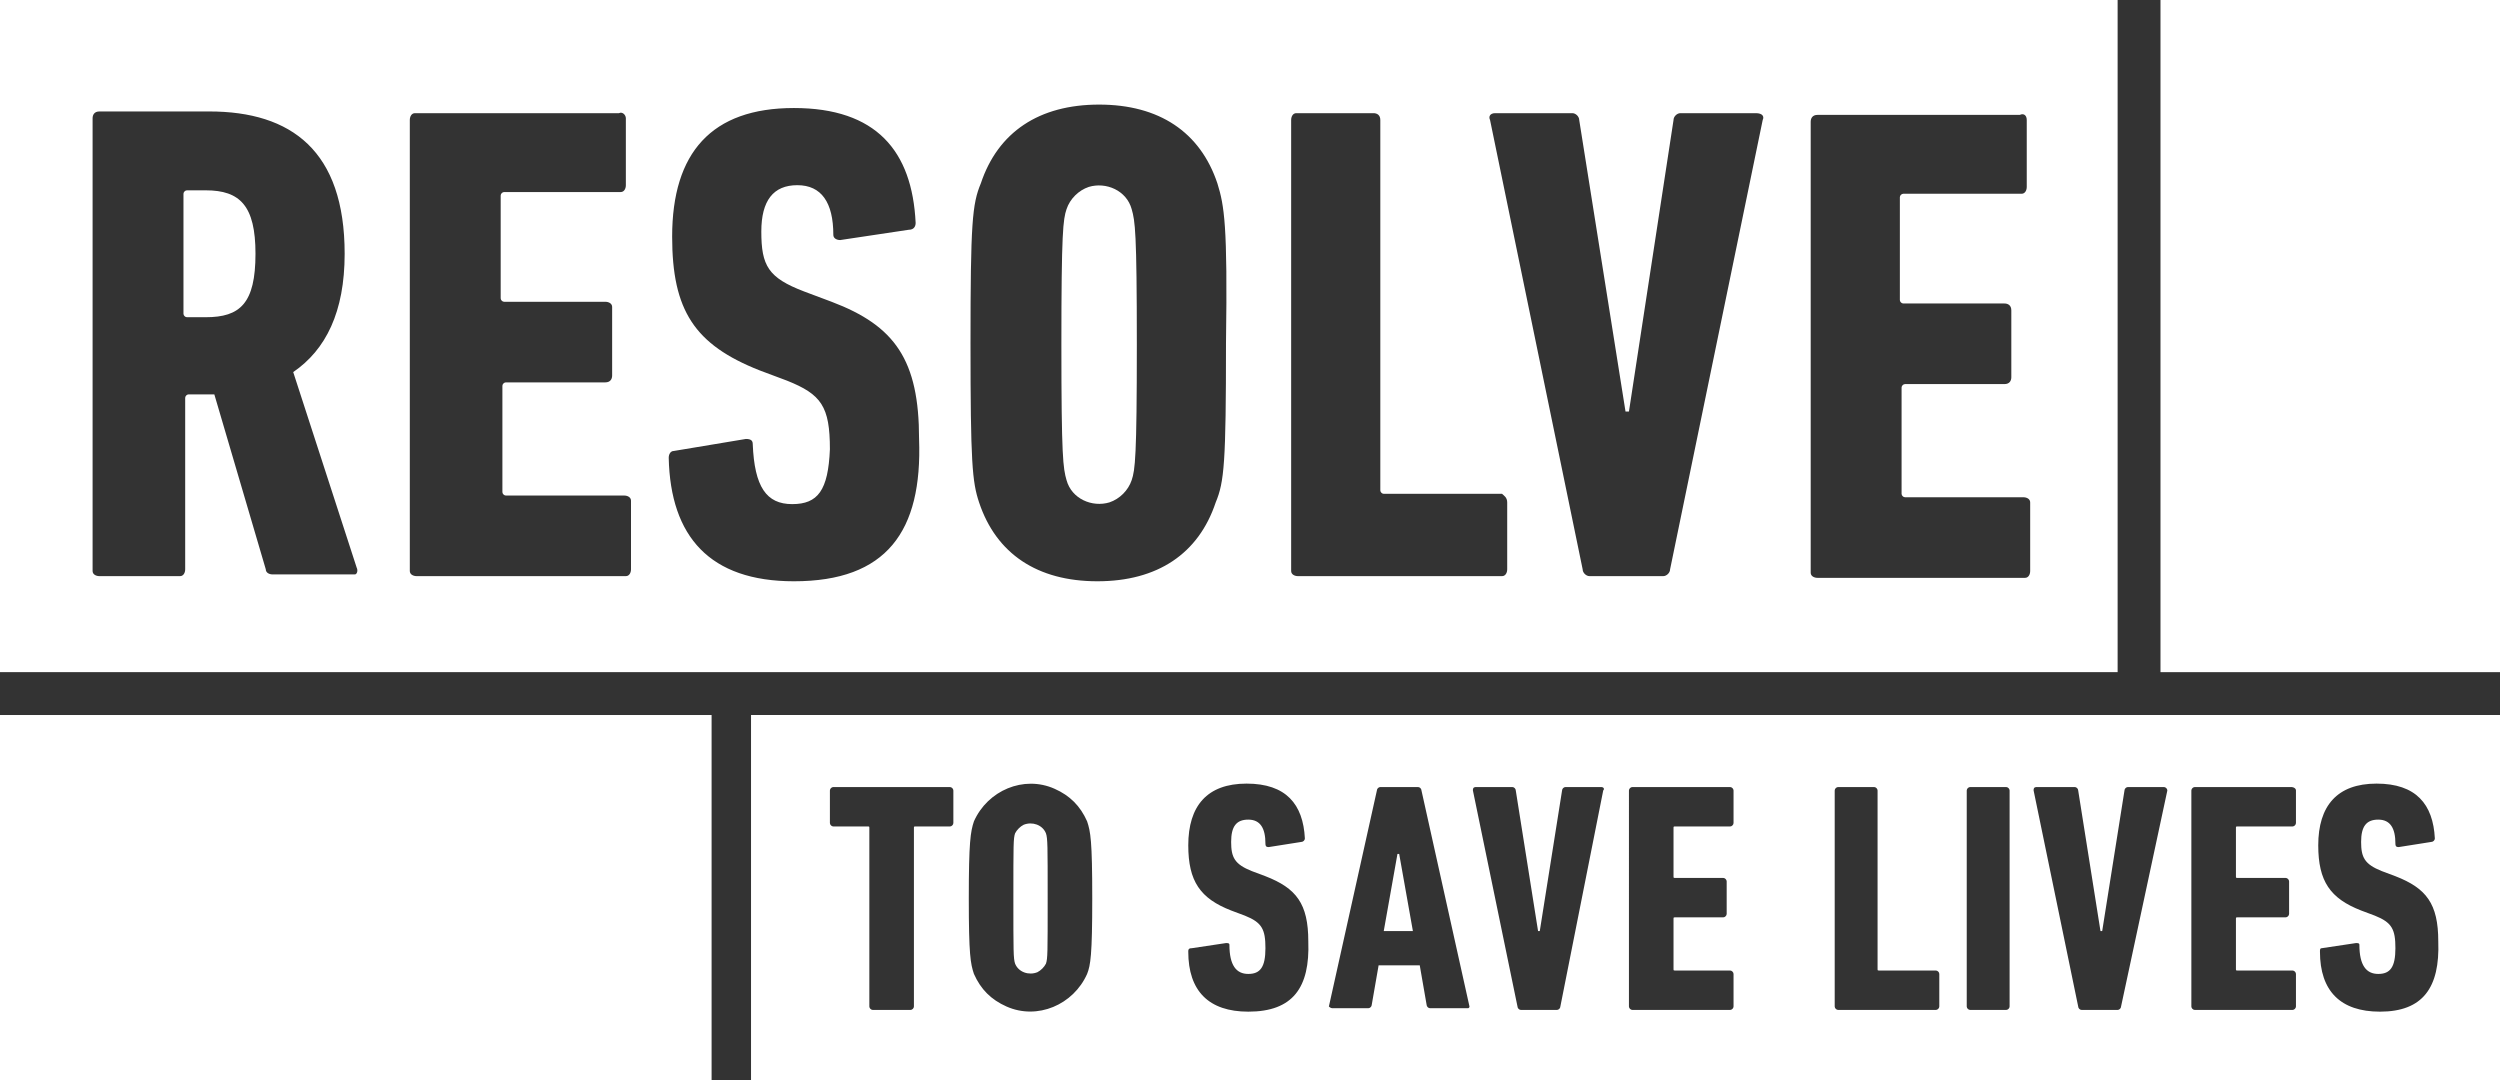 <?xml version="1.0" encoding="utf-8"?>
<!-- Generator: Adobe Illustrator 21.0.2, SVG Export Plug-In . SVG Version: 6.00 Build 0)  -->
<svg version="1.1" id="Layer_1" xmlns="http://www.w3.org/2000/svg" xmlns:xlink="http://www.w3.org/1999/xlink" x="0px" y="0px"
	 viewBox="0 0 145.8 63" style="enable-background:new 0 0 145.8 63;" xml:space="preserve">
<rect x="0" y="0" width="145.8" height="63" fill="#333333" stroke="none"/>
<style type="text/css">
	.st0{fill:#FFFFFF;}
</style>
<title>Artboard 1</title>
<rect x="126" class="st0" width="19.8" height="39.2"/>
<rect y="41.7" class="st0" width="41.5" height="21.3"/>
<g>
	<path class="st0" d="M59.7,48.1c-0.2,0.1-0.4,0.3-0.5,0.5c-0.1,0.3-0.1,0.6-0.1,3.8c0,3.1,0,3.5,0.1,3.8c0.2,0.5,0.8,0.7,1.3,0.5
		c0.2-0.1,0.4-0.3,0.5-0.5c0.1-0.3,0.1-0.6,0.1-3.8c0-3.1,0-3.5-0.1-3.8C60.8,48.1,60.2,47.9,59.7,48.1z"/>
	<polygon class="st0" points="81.5,49.8 80.7,54.3 82.4,54.3 81.6,49.8 	"/>
	<path class="st0" d="M43.8,41.7V63h102V41.7H43.8z M55.6,46.1V48c0,0.1-0.1,0.2-0.2,0.2c0,0,0,0,0,0h-2c-0.1,0-0.1,0-0.1,0.1
		c0,0,0,0,0,0v10.4c0,0.1-0.1,0.2-0.2,0.2c0,0,0,0,0,0h-2.2c-0.1,0-0.2-0.1-0.2-0.2c0,0,0,0,0,0V48.3c0-0.1,0-0.1-0.1-0.1
		c0,0,0,0,0,0h-2c-0.1,0-0.2-0.1-0.2-0.2c0,0,0,0,0,0v-1.9c0-0.1,0.1-0.2,0.2-0.2c0,0,0,0,0,0h6.8C55.5,45.9,55.6,46,55.6,46.1
		C55.6,46.1,55.6,46.1,55.6,46.1z M63.4,56.8c-0.8,1.8-2.9,2.7-4.7,1.9c-0.9-0.4-1.5-1-1.9-1.9c-0.2-0.6-0.3-1.1-0.3-4.4
		c0-3.3,0.1-3.9,0.3-4.5c0.8-1.8,2.9-2.7,4.7-1.9c0.9,0.4,1.5,1,1.9,1.9c0.2,0.6,0.3,1.1,0.3,4.5C63.7,55.7,63.6,56.3,63.4,56.8z
		 M72.8,59c-2.3,0-3.5-1.2-3.5-3.5c0-0.1,0-0.2,0.2-0.2l2-0.3c0.1,0,0.2,0,0.2,0.1c0,1.2,0.4,1.7,1.1,1.7s1-0.4,1-1.5
		s-0.2-1.5-1.2-1.9l-0.8-0.3c-1.8-0.7-2.5-1.7-2.5-3.8c0-2.3,1.1-3.6,3.4-3.6s3.3,1.2,3.4,3.2c0,0.1-0.1,0.2-0.2,0.2c0,0,0,0,0,0
		l-1.9,0.3c-0.1,0-0.2,0-0.2-0.2c0-0.9-0.3-1.4-1-1.4c-0.7,0-1,0.4-1,1.3s0.2,1.3,1.2,1.7l0.8,0.3c1.8,0.7,2.5,1.6,2.5,3.8
		C76.4,57.6,75.4,59,72.8,59z M85.6,58.8C85.6,58.8,85.6,58.9,85.6,58.8l-2.2,0c-0.1,0-0.2-0.1-0.2-0.2c0,0,0,0,0,0l-0.4-2.3h-2.4
		l-0.4,2.3c0,0.1-0.1,0.2-0.2,0.2c0,0,0,0,0,0h-2.1c-0.1,0-0.2-0.1-0.2-0.1c0,0,0,0,0,0l2.8-12.6c0-0.1,0.1-0.2,0.2-0.2h2.2
		c0.1,0,0.2,0.1,0.2,0.2l2.8,12.6C85.7,58.7,85.7,58.8,85.6,58.8z M91,58.7c0,0.1-0.1,0.2-0.2,0.2h-2.1c-0.1,0-0.2-0.1-0.2-0.2
		l-2.6-12.6c0-0.1,0-0.2,0.2-0.2h2.1c0.1,0,0.2,0.1,0.2,0.2c0,0,0,0,0,0l1.3,8.2h0.1l1.3-8.2c0-0.1,0.1-0.2,0.2-0.2c0,0,0,0,0,0h2.1
		c0.1,0,0.2,0.1,0.1,0.2L91,58.7z M101.1,56.8v1.9c0,0.1-0.1,0.2-0.2,0.2c0,0,0,0,0,0h-5.7c-0.1,0-0.2-0.1-0.2-0.2c0,0,0,0,0,0V46.1
		c0-0.1,0.1-0.2,0.2-0.2c0,0,0,0,0,0h5.7c0.1,0,0.2,0.1,0.2,0.2c0,0,0,0,0,0V48c0,0.1-0.1,0.2-0.2,0.2c0,0,0,0,0,0h-3.2
		c-0.1,0-0.1,0-0.1,0.1c0,0,0,0,0,0v2.8c0,0.1,0,0.1,0.1,0.1c0,0,0,0,0,0h2.8c0.1,0,0.2,0.1,0.2,0.2c0,0,0,0,0,0v1.9
		c0,0.1-0.1,0.2-0.2,0.2c0,0,0,0,0,0h-2.8c-0.1,0-0.1,0-0.1,0.1c0,0,0,0,0,0v2.9c0,0.1,0,0.1,0.1,0.1c0,0,0,0,0,0h3.2
		C101,56.6,101.1,56.7,101.1,56.8C101.1,56.8,101.1,56.8,101.1,56.8z M113.1,56.8v1.9c0,0.1-0.1,0.2-0.2,0.2c0,0,0,0,0,0h-5.7
		c-0.1,0-0.2-0.1-0.2-0.2c0,0,0,0,0,0l0-12.6c0-0.1,0.1-0.2,0.2-0.2c0,0,0,0,0,0h2.1c0.1,0,0.2,0.1,0.2,0.2c0,0,0,0,0,0v10.4
		c0,0.1,0,0.1,0.1,0.1c0,0,0,0,0,0h3.3C113,56.6,113.1,56.7,113.1,56.8C113.1,56.8,113.1,56.8,113.1,56.8z M117.2,46.1v12.6
		c0,0.1-0.1,0.2-0.2,0.2c0,0,0,0,0,0h-2.1c-0.1,0-0.2-0.1-0.2-0.2c0,0,0,0,0,0l0-12.6c0-0.1,0.1-0.2,0.2-0.2c0,0,0,0,0,0h2.1
		C117.1,45.9,117.2,46,117.2,46.1C117.2,46.1,117.2,46.1,117.2,46.1z M123.7,58.7c0,0.1-0.1,0.2-0.2,0.2h-2.1
		c-0.1,0-0.2-0.1-0.2-0.2l-2.6-12.6c0-0.1,0-0.2,0.2-0.2h2.2c0.1,0,0.2,0.1,0.2,0.2c0,0,0,0,0,0l1.3,8.2h0.1l1.3-8.2
		c0-0.1,0.1-0.2,0.2-0.2c0,0,0,0,0,0h2.1c0.1,0,0.2,0.1,0.2,0.2L123.7,58.7z M133.9,46.1V48c0,0.1-0.1,0.2-0.2,0.2c0,0,0,0,0,0h-3.2
		c-0.1,0-0.1,0-0.1,0.1c0,0,0,0,0,0v2.8c0,0.1,0,0.1,0.1,0.1c0,0,0,0,0,0h2.8c0.1,0,0.2,0.1,0.2,0.2c0,0,0,0,0,0v1.9
		c0,0.1-0.1,0.2-0.2,0.2c0,0,0,0,0,0h-2.8c-0.1,0-0.1,0-0.1,0.1c0,0,0,0,0,0v2.9c0,0.1,0,0.1,0.1,0.1c0,0,0,0,0,0h3.2
		c0.1,0,0.2,0.1,0.2,0.2c0,0,0,0,0,0v1.9c0,0.1-0.1,0.2-0.2,0.2c0,0,0,0,0,0H128c-0.1,0-0.2-0.1-0.2-0.2c0,0,0,0,0,0l0-12.6
		c0-0.1,0.1-0.2,0.2-0.2c0,0,0,0,0,0h5.6C133.8,45.9,133.9,46,133.9,46.1C133.9,46.1,133.9,46.1,133.9,46.1z M138.8,59
		c-2.3,0-3.5-1.2-3.5-3.5c0-0.1,0-0.2,0.1-0.2l2-0.3c0.1,0,0.2,0,0.2,0.1c0,1.2,0.4,1.7,1.1,1.7s1-0.4,1-1.5s-0.2-1.5-1.2-1.9
		l-0.8-0.3c-1.8-0.7-2.5-1.7-2.5-3.8c0-2.3,1.1-3.6,3.4-3.6s3.3,1.2,3.4,3.2c0,0.1-0.1,0.2-0.2,0.2c0,0,0,0,0,0l-1.9,0.3
		c-0.1,0-0.2,0-0.2-0.2c0-0.9-0.3-1.4-1-1.4c-0.7,0-1,0.4-1,1.3s0.2,1.3,1.2,1.7l0.8,0.3c1.8,0.7,2.5,1.6,2.5,3.8
		C142.3,57.6,141.3,59,138.8,59z"/>
</g>
<g>
	<path class="st0" d="M63.5,10.9c-0.6,0.2-1.1,0.7-1.3,1.3c-0.2,0.6-0.3,1.3-0.3,7.9s0.1,7.2,0.3,7.9c0.3,1.1,1.5,1.6,2.5,1.3
		c0.6-0.2,1.1-0.7,1.3-1.3h0c0.2-0.6,0.3-1.3,0.3-7.9s-0.1-7.2-0.3-7.9C65.7,11.1,64.5,10.6,63.5,10.9z"/>
	<path class="st0" d="M0,0v39.2h123.5V0H0z M20.7,33.5l-4.8,0c-0.2,0-0.4-0.1-0.4-0.3l-3-10.2h-1.5c-0.1,0-0.2,0.1-0.2,0.2
		c0,0,0,0,0,0.1v9.9c0,0.2-0.1,0.4-0.3,0.4c0,0,0,0-0.1,0H5.8c-0.2,0-0.4-0.1-0.4-0.3c0,0,0,0,0-0.1V6.9c0-0.2,0.1-0.4,0.4-0.4
		c0,0,0,0,0,0h6.4c4.8,0,7.9,2.3,7.9,8.3c0,3.4-1.1,5.6-3,6.9l3.7,11.4C20.9,33.3,20.8,33.5,20.7,33.5z M36.5,6.9v3.9
		c0,0.2-0.1,0.4-0.3,0.4c0,0,0,0-0.1,0h-6.7c-0.1,0-0.2,0.1-0.2,0.2c0,0,0,0,0,0.1v5.9c0,0.1,0.1,0.2,0.2,0.2c0,0,0,0,0.1,0h5.8
		c0.2,0,0.4,0.1,0.4,0.3c0,0,0,0,0,0.1v3.9c0,0.2-0.1,0.4-0.4,0.4c0,0,0,0,0,0h-5.8c-0.1,0-0.2,0.1-0.2,0.2c0,0,0,0,0,0.1v6.1
		c0,0.1,0.1,0.2,0.2,0.2c0,0,0,0,0.1,0h6.8c0.2,0,0.4,0.1,0.4,0.3c0,0,0,0,0,0.1v3.9c0,0.2-0.1,0.4-0.3,0.4c0,0,0,0-0.1,0H24.3
		c-0.2,0-0.4-0.1-0.4-0.3c0,0,0,0,0-0.1l0-26.2c0-0.2,0.1-0.4,0.3-0.4c0,0,0,0,0.1,0h11.8C36.3,6.5,36.5,6.7,36.5,6.9
		C36.5,6.9,36.5,6.9,36.5,6.9z M46.3,33.9c-4.9,0-7.2-2.6-7.3-7.2c0-0.2,0.1-0.4,0.3-0.4l4.2-0.7c0.3,0,0.4,0.1,0.4,0.3
		c0.1,2.5,0.8,3.5,2.3,3.5s2.1-0.8,2.2-3.2c0-2.5-0.5-3.2-2.5-4l-1.6-0.6c-3.8-1.5-5.1-3.5-5.1-7.8c0-4.9,2.3-7.5,7.1-7.5
		c4.8,0,6.9,2.5,7.1,6.7c0,0.2-0.1,0.4-0.4,0.4c0,0,0,0,0,0l-4,0.6c-0.2,0-0.4-0.1-0.4-0.3c0-1.9-0.7-2.9-2.1-2.9s-2.1,0.9-2.1,2.7
		c0,2,0.4,2.7,2.5,3.5l1.6,0.6c3.7,1.4,5.1,3.4,5.1,8C53.8,31,51.7,33.9,46.3,33.9z M71.5,20c0,7-0.1,8.1-0.6,9.3
		c-1,3-3.4,4.6-6.9,4.6c-3.5,0-5.9-1.6-6.9-4.6c-0.4-1.2-0.5-2.3-0.5-9.3s0.1-8.1,0.6-9.3c1-3,3.4-4.6,6.9-4.6
		c3.5,0,5.9,1.6,6.9,4.6C71.4,12,71.6,13.1,71.5,20z M87.9,29.3v3.9c0,0.2-0.1,0.4-0.3,0.4c0,0,0,0-0.1,0H75.7
		c-0.2,0-0.4-0.1-0.4-0.3c0,0,0,0,0-0.1l0-26.2c0-0.2,0.1-0.4,0.3-0.4c0,0,0,0,0.1,0h4.4c0.2,0,0.4,0.1,0.4,0.4c0,0,0,0,0,0v21.6
		c0,0.1,0.1,0.2,0.2,0.2c0,0,0,0,0.1,0h6.8C87.7,28.9,87.9,29,87.9,29.3C87.9,29.2,87.9,29.2,87.9,29.3z M102.8,7l-5.4,26.2
		c0,0.2-0.2,0.4-0.4,0.4l-4.3,0c-0.2,0-0.4-0.2-0.4-0.4L86.9,7c-0.1-0.2,0-0.4,0.3-0.4h4.5c0.2,0,0.4,0.2,0.4,0.4c0,0,0,0,0,0
		l2.7,17H95l2.6-17c0-0.2,0.2-0.4,0.4-0.4c0,0,0,0,0,0h4.4C102.8,6.6,102.9,6.8,102.8,7z M118.2,7v3.9c0,0.2-0.1,0.4-0.3,0.4
		c0,0,0,0-0.1,0h-6.8c-0.1,0-0.2,0.1-0.2,0.2c0,0,0,0,0,0.1v5.9c0,0.1,0.1,0.2,0.2,0.2c0,0,0,0,0.1,0h5.8c0.2,0,0.4,0.1,0.4,0.4
		c0,0,0,0,0,0v3.9c0,0.2-0.1,0.4-0.4,0.4c0,0,0,0,0,0h-5.8c-0.1,0-0.2,0.1-0.2,0.2c0,0,0,0,0,0.1v6.1c0,0.1,0.1,0.2,0.2,0.2
		c0,0,0,0,0.1,0h6.8c0.2,0,0.4,0.1,0.4,0.3c0,0,0,0,0,0.1v3.9c0,0.2-0.1,0.4-0.3,0.4c0,0,0,0-0.1,0H106c-0.2,0-0.4-0.1-0.4-0.3
		c0,0,0,0,0-0.1l0-26.2c0-0.2,0.1-0.4,0.4-0.4c0,0,0,0,0,0h11.8C118,6.6,118.2,6.7,118.2,7C118.2,7,118.2,7,118.2,7z"/>
	<path class="st0" d="M12,11.1h-1.1c-0.1,0-0.2,0.1-0.2,0.2c0,0,0,0,0,0.1v6.9c0,0.1,0.1,0.2,0.2,0.2c0,0,0,0,0.1,0H12
		c2,0,2.9-0.8,2.9-3.7h0C14.9,12,14,11.1,12,11.1z"/>
</g>
</svg>
